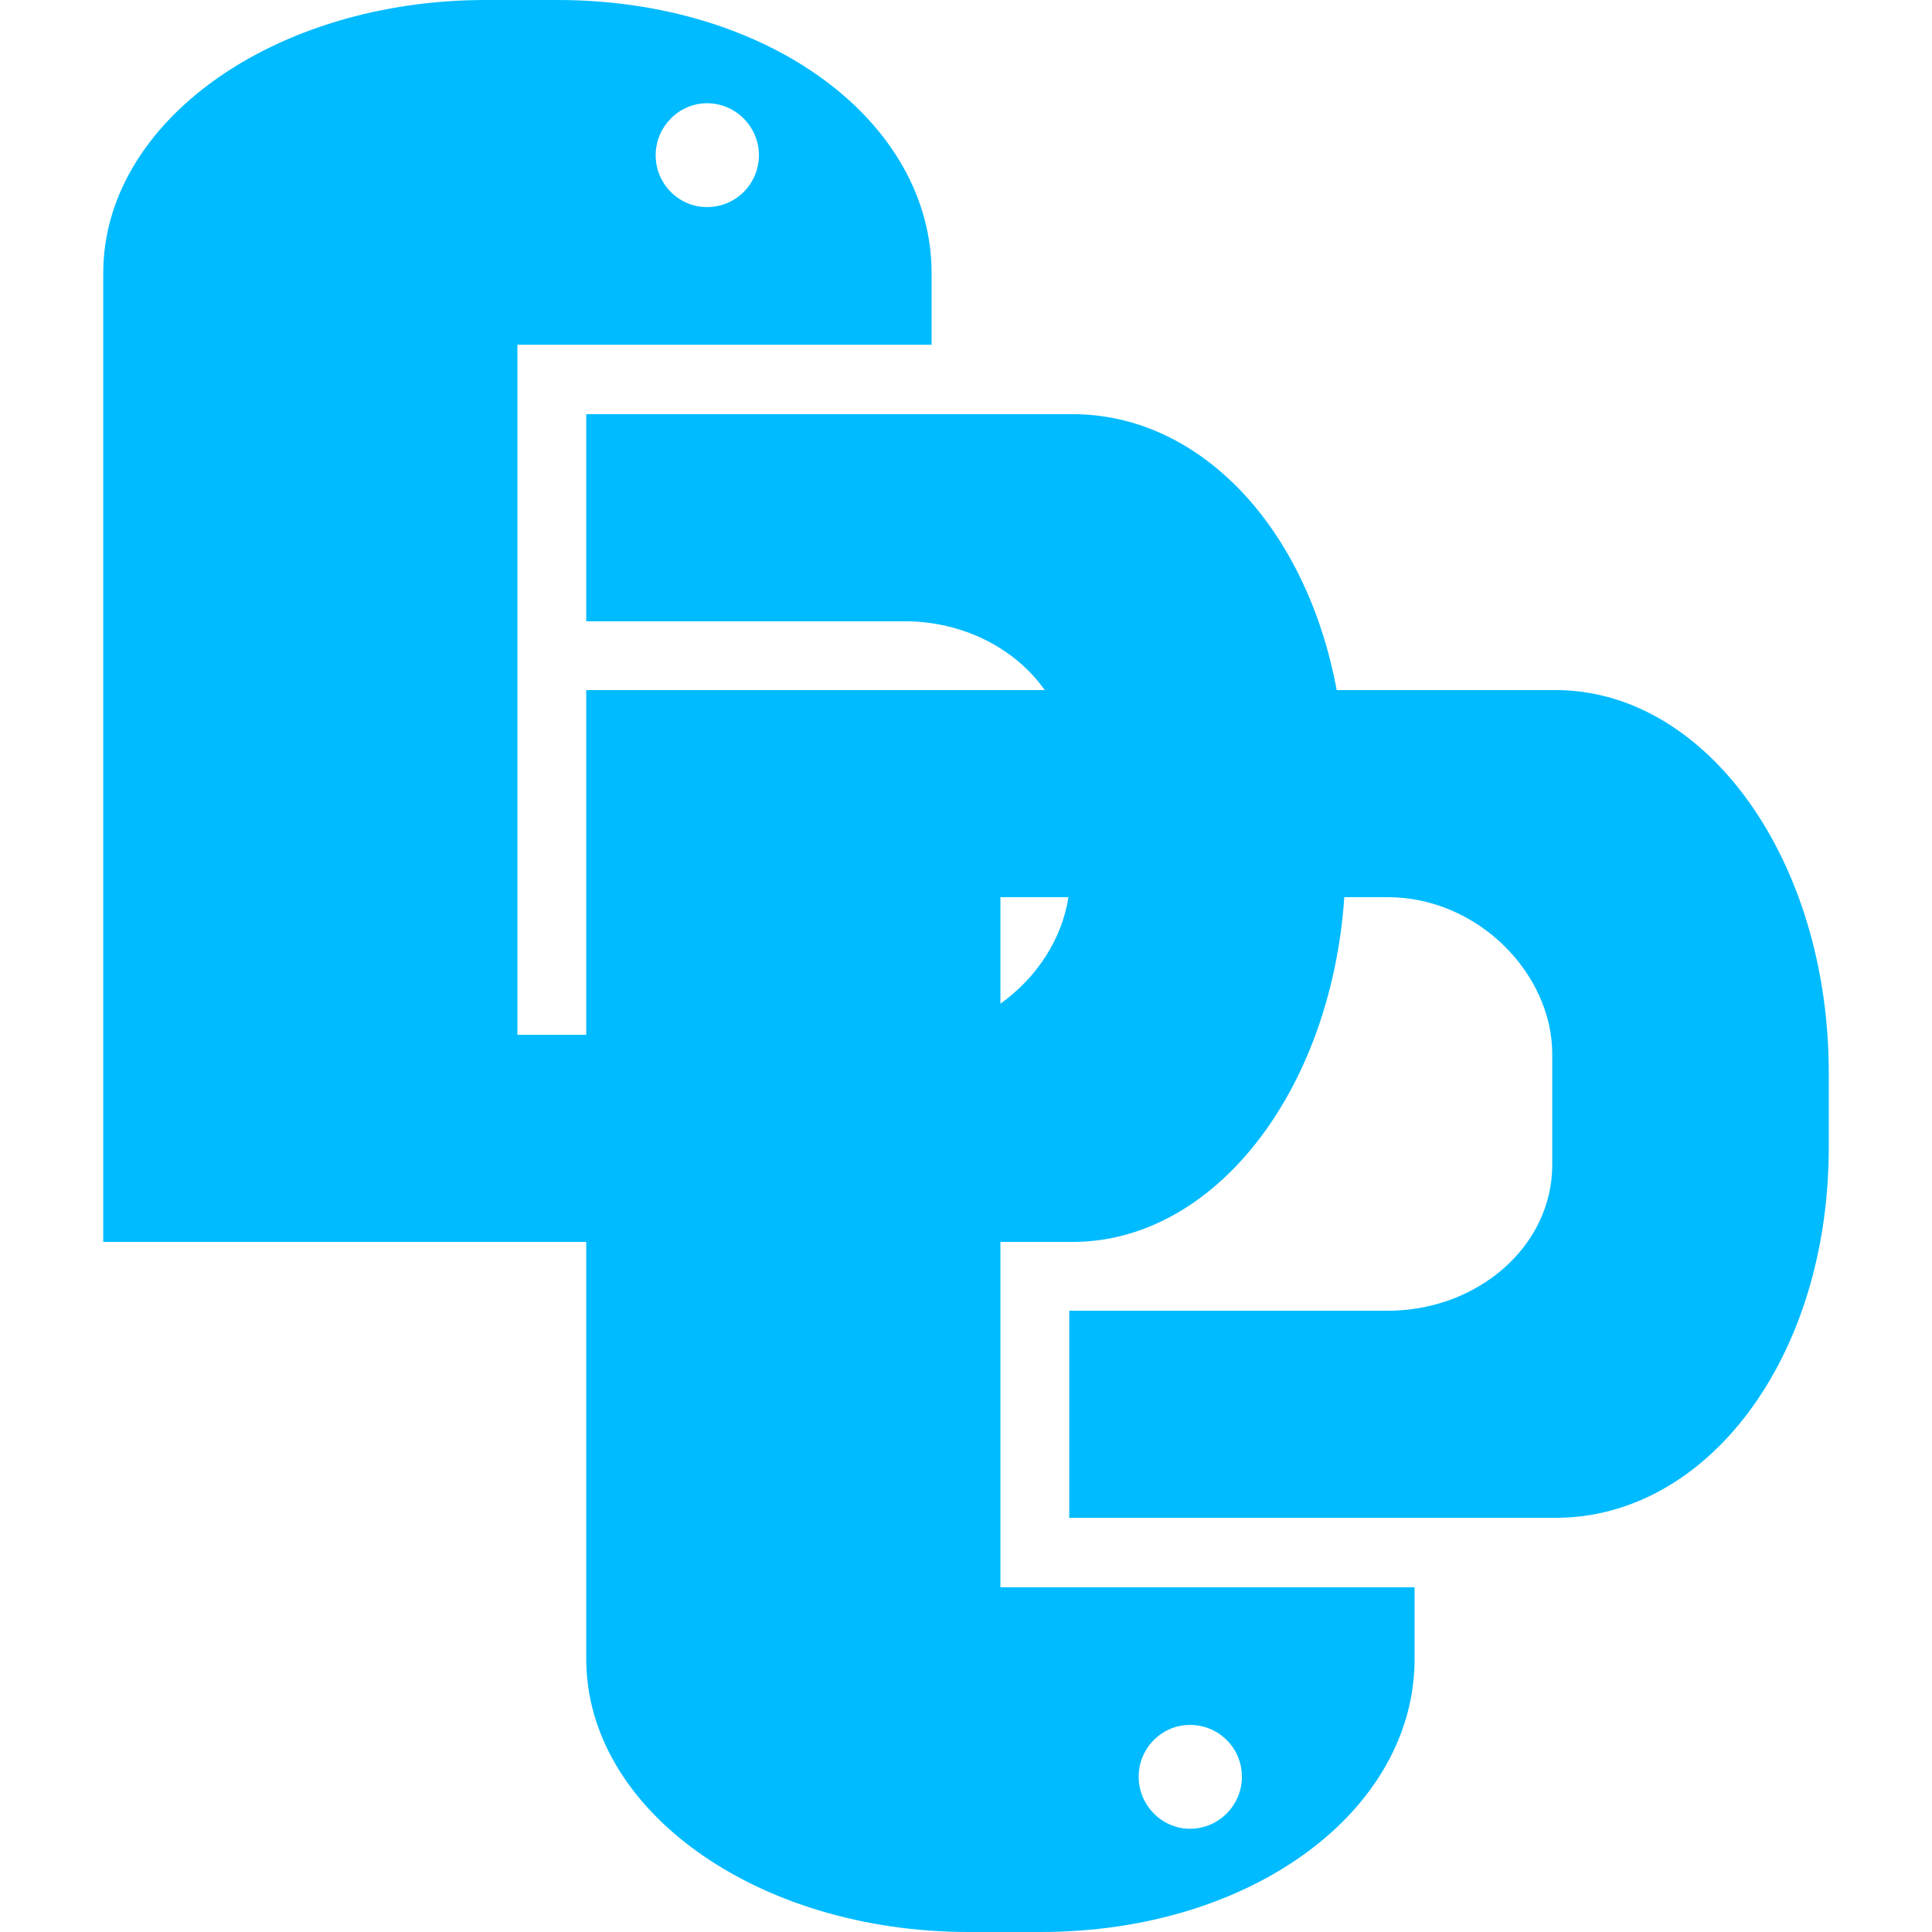 
<svg xmlns="http://www.w3.org/2000/svg" xmlns:xlink="http://www.w3.org/1999/xlink" width="16px" height="16px" viewBox="0 0 16 16" version="1.1">
<g id="surface1">
<path style=" stroke:none;fill-rule:evenodd;fill:#00bbff;fill-opacity:1;" d="M 8.648 5.715 L 4.855 5.715 L 4.855 8.57 L 4.285 8.57 L 4.285 2.855 L 7.715 2.855 L 7.715 2.262 C 7.715 1.008 6.371 0 4.617 0 L 4.023 0 C 2.27 0 0.855 1.008 0.855 2.262 L 0.855 10.285 L 4.855 10.285 L 4.855 13.738 C 4.855 14.992 6.27 16 8.023 16 L 8.617 16 C 10.371 16 11.715 14.992 11.715 13.738 L 11.715 13.145 L 8.285 13.145 L 8.285 10.285 L 8.883 10.285 C 10.059 10.285 11.023 9.035 11.133 7.43 L 11.492 7.43 C 12.238 7.43 12.855 8.062 12.855 8.73 L 12.855 9.648 C 12.855 10.32 12.238 10.855 11.492 10.855 L 8.855 10.855 L 8.855 12.57 L 12.883 12.57 C 14.133 12.57 15.145 11.254 15.145 9.5 L 15.145 8.883 C 15.145 7.125 14.133 5.715 12.883 5.715 L 11.07 5.715 C 10.82 4.367 9.938 3.43 8.883 3.43 L 4.855 3.43 L 4.855 5.145 L 7.492 5.145 C 7.977 5.145 8.41 5.371 8.652 5.715 Z M 8.84 7.43 L 8.285 7.43 L 8.285 8.312 C 8.586 8.098 8.797 7.773 8.848 7.43 Z M 5.855 0.855 C 5.621 0.855 5.43 1.051 5.43 1.285 C 5.43 1.523 5.621 1.715 5.855 1.715 C 6.094 1.715 6.285 1.523 6.285 1.285 C 6.285 1.051 6.094 0.855 5.855 0.855 Z M 9.855 15.145 C 9.621 15.145 9.43 14.949 9.43 14.715 C 9.43 14.477 9.621 14.285 9.855 14.285 C 10.094 14.285 10.285 14.477 10.285 14.715 C 10.285 14.949 10.094 15.145 9.855 15.145 Z M 9.855 15.145 "/>
</g>
</svg>
